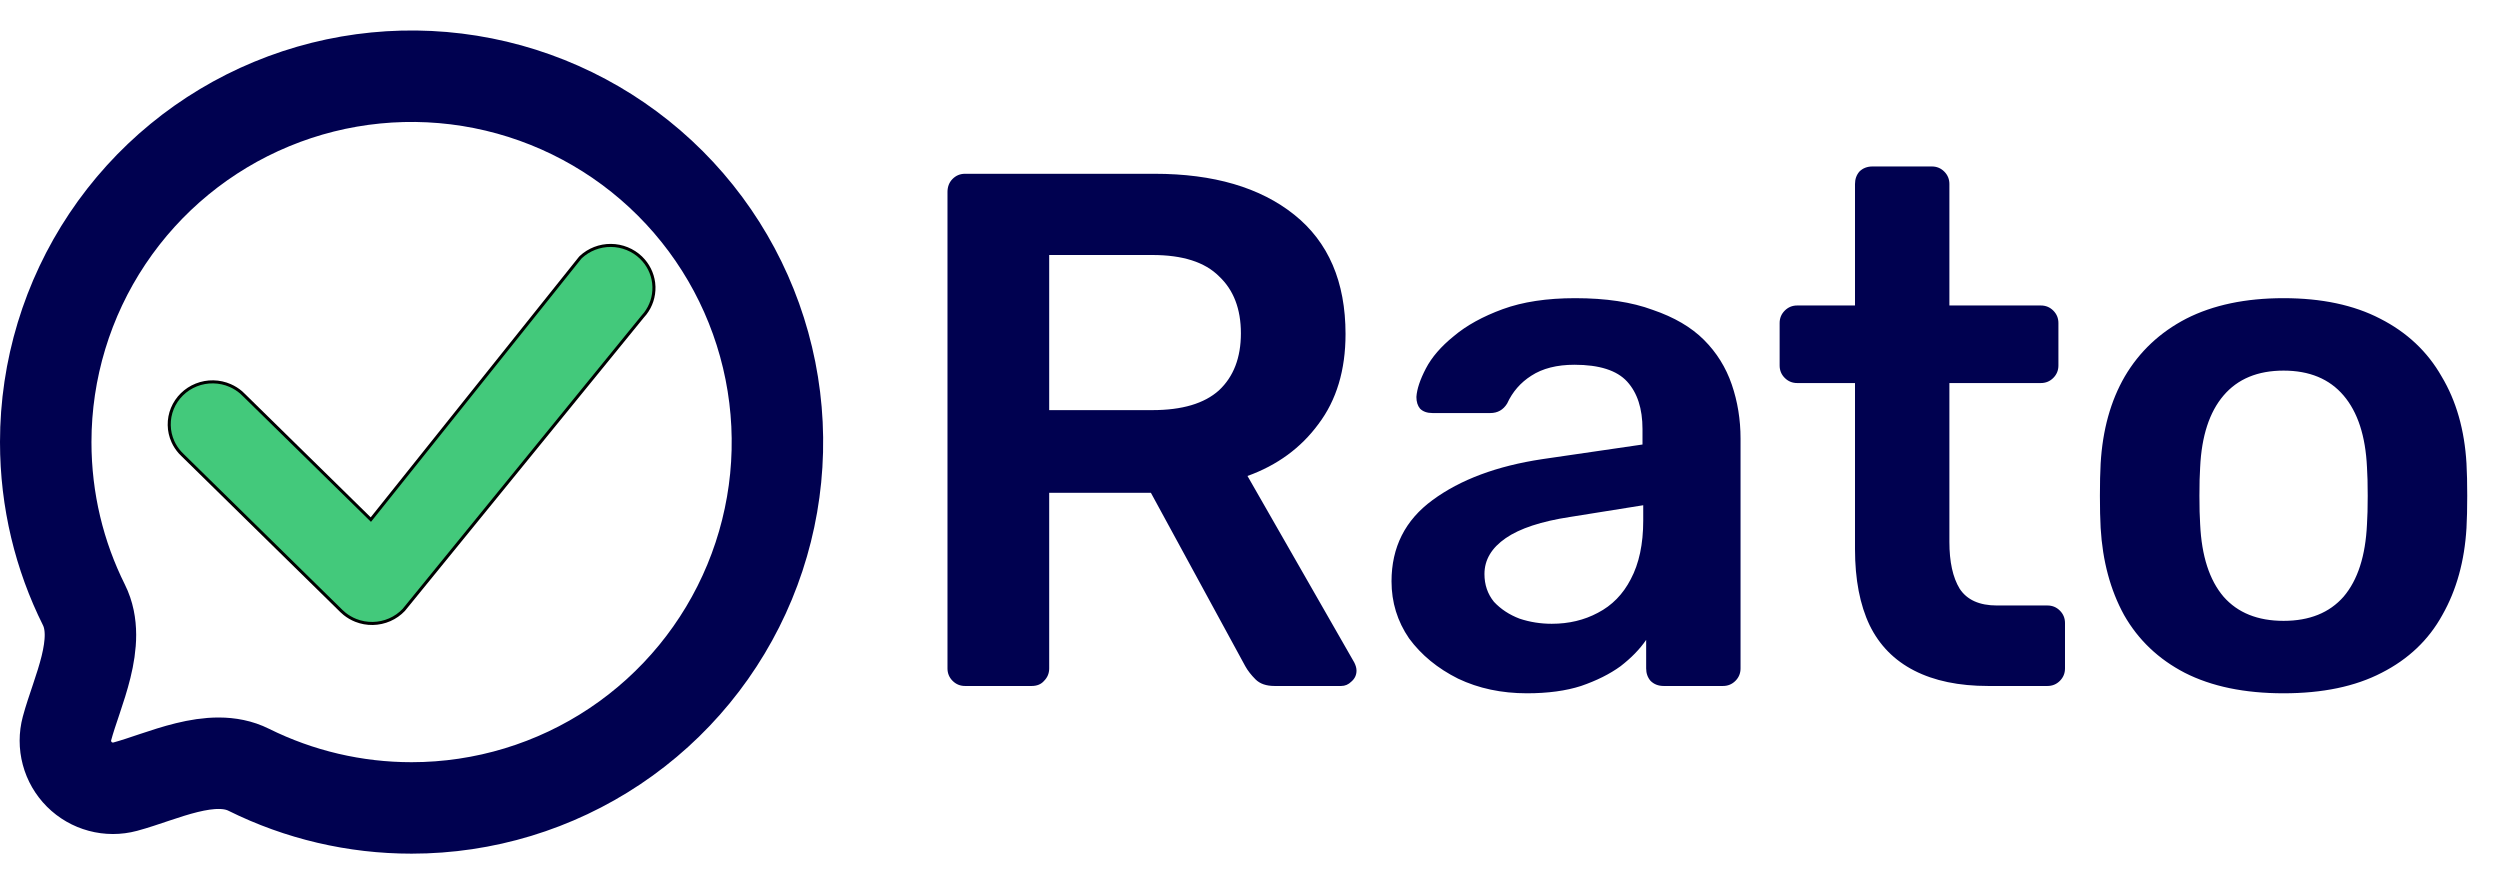 <svg width="164" height="57" viewBox="0 0 164 57" fill="none" xmlns="http://www.w3.org/2000/svg">
<path d="M63.307 45C62.987 45 62.715 44.888 62.491 44.664C62.267 44.44 62.155 44.168 62.155 43.848V12.6C62.155 12.248 62.267 11.96 62.491 11.736C62.715 11.512 62.987 11.4 63.307 11.4H75.739C79.611 11.4 82.667 12.296 84.907 14.088C87.147 15.88 88.267 18.488 88.267 21.912C88.267 24.28 87.675 26.248 86.491 27.816C85.339 29.384 83.787 30.52 81.835 31.224L88.843 43.464C88.939 43.656 88.987 43.832 88.987 43.992C88.987 44.28 88.875 44.52 88.651 44.712C88.459 44.904 88.235 45 87.979 45H83.611C83.067 45 82.651 44.856 82.363 44.568C82.075 44.28 81.851 43.992 81.691 43.704L75.499 32.328H68.827V43.848C68.827 44.168 68.715 44.44 68.491 44.664C68.299 44.888 68.027 45 67.675 45H63.307ZM68.827 26.904H75.595C77.547 26.904 79.003 26.472 79.963 25.608C80.923 24.712 81.403 23.464 81.403 21.864C81.403 20.264 80.923 19.016 79.963 18.12C79.035 17.192 77.579 16.728 75.595 16.728H68.827V26.904ZM100.164 45.48C98.5 45.48 96.996 45.16 95.652 44.52C94.308 43.848 93.236 42.968 92.436 41.88C91.668 40.76 91.284 39.512 91.284 38.136C91.284 35.896 92.18 34.12 93.972 32.808C95.796 31.464 98.196 30.568 101.172 30.12L107.748 29.16V28.152C107.748 26.808 107.412 25.768 106.74 25.032C106.068 24.296 104.916 23.928 103.284 23.928C102.132 23.928 101.188 24.168 100.452 24.648C99.748 25.096 99.22 25.704 98.868 26.472C98.612 26.888 98.244 27.096 97.764 27.096H93.972C93.62 27.096 93.348 27 93.156 26.808C92.996 26.616 92.916 26.36 92.916 26.04C92.948 25.528 93.156 24.904 93.54 24.168C93.924 23.432 94.532 22.728 95.364 22.056C96.196 21.352 97.268 20.76 98.58 20.28C99.892 19.8 101.476 19.56 103.332 19.56C105.348 19.56 107.044 19.816 108.42 20.328C109.828 20.808 110.948 21.464 111.78 22.296C112.612 23.128 113.22 24.104 113.604 25.224C113.988 26.344 114.18 27.528 114.18 28.776V43.848C114.18 44.168 114.068 44.44 113.844 44.664C113.62 44.888 113.348 45 113.028 45H109.14C108.788 45 108.5 44.888 108.276 44.664C108.084 44.44 107.988 44.168 107.988 43.848V41.976C107.572 42.584 107.012 43.16 106.308 43.704C105.604 44.216 104.74 44.648 103.716 45C102.724 45.32 101.54 45.48 100.164 45.48ZM101.796 40.92C102.916 40.92 103.924 40.68 104.82 40.2C105.748 39.72 106.468 38.984 106.98 37.992C107.524 36.968 107.796 35.688 107.796 34.152V33.144L102.996 33.912C101.108 34.2 99.7 34.664 98.772 35.304C97.844 35.944 97.38 36.728 97.38 37.656C97.38 38.36 97.588 38.968 98.004 39.48C98.452 39.96 99.012 40.328 99.684 40.584C100.356 40.808 101.06 40.92 101.796 40.92ZM130.424 45C128.504 45 126.888 44.664 125.576 43.992C124.264 43.32 123.288 42.328 122.648 41.016C122.008 39.672 121.688 38.008 121.688 36.024V25.128H117.896C117.576 25.128 117.304 25.016 117.08 24.792C116.856 24.568 116.744 24.296 116.744 23.976V21.192C116.744 20.872 116.856 20.6 117.08 20.376C117.304 20.152 117.576 20.04 117.896 20.04H121.688V12.072C121.688 11.752 121.784 11.48 121.976 11.256C122.2 11.032 122.488 10.92 122.84 10.92H126.728C127.048 10.92 127.32 11.032 127.544 11.256C127.768 11.48 127.88 11.752 127.88 12.072V20.04H133.88C134.2 20.04 134.472 20.152 134.696 20.376C134.92 20.6 135.032 20.872 135.032 21.192V23.976C135.032 24.296 134.92 24.568 134.696 24.792C134.472 25.016 134.2 25.128 133.88 25.128H127.88V35.544C127.88 36.856 128.104 37.88 128.552 38.616C129.032 39.352 129.848 39.72 131 39.72H134.312C134.632 39.72 134.904 39.832 135.128 40.056C135.352 40.28 135.464 40.552 135.464 40.872V43.848C135.464 44.168 135.352 44.44 135.128 44.664C134.904 44.888 134.632 45 134.312 45H130.424ZM149.802 45.48C147.242 45.48 145.082 45.032 143.322 44.136C141.594 43.24 140.266 41.976 139.338 40.344C138.442 38.712 137.93 36.808 137.802 34.632C137.77 34.056 137.754 33.352 137.754 32.52C137.754 31.688 137.77 30.984 137.802 30.408C137.93 28.2 138.458 26.296 139.386 24.696C140.346 23.064 141.69 21.8 143.418 20.904C145.178 20.008 147.306 19.56 149.802 19.56C152.298 19.56 154.41 20.008 156.138 20.904C157.898 21.8 159.242 23.064 160.17 24.696C161.13 26.296 161.674 28.2 161.802 30.408C161.834 30.984 161.85 31.688 161.85 32.52C161.85 33.352 161.834 34.056 161.802 34.632C161.674 36.808 161.146 38.712 160.218 40.344C159.322 41.976 157.994 43.24 156.234 44.136C154.506 45.032 152.362 45.48 149.802 45.48ZM149.802 40.728C151.498 40.728 152.81 40.2 153.738 39.144C154.666 38.056 155.178 36.472 155.274 34.392C155.306 33.912 155.322 33.288 155.322 32.52C155.322 31.752 155.306 31.128 155.274 30.648C155.178 28.6 154.666 27.032 153.738 25.944C152.81 24.856 151.498 24.312 149.802 24.312C148.106 24.312 146.794 24.856 145.866 25.944C144.938 27.032 144.426 28.6 144.33 30.648C144.298 31.128 144.282 31.752 144.282 32.52C144.282 33.288 144.298 33.912 144.33 34.392C144.426 36.472 144.938 38.056 145.866 39.144C146.794 40.2 148.106 40.728 149.802 40.728Z" fill="#000150"/>
<path d="M27 53C31.747 53 36.387 51.592 40.334 48.955C44.281 46.318 47.357 42.57 49.173 38.184C50.99 33.799 51.465 28.973 50.539 24.318C49.613 19.662 47.327 15.386 43.971 12.029C40.614 8.673 36.338 6.387 31.682 5.461C27.027 4.535 22.201 5.01 17.816 6.827C13.43 8.643 9.682 11.72 7.045 15.666C4.408 19.613 3 24.253 3 29C3 32.84 3.901 36.467 5.507 39.685C6.715 42.115 5.035 45.392 4.395 47.784C4.253 48.313 4.253 48.87 4.395 49.399C4.536 49.928 4.815 50.411 5.202 50.798C5.589 51.185 6.072 51.464 6.601 51.605C7.13 51.747 7.687 51.747 8.216 51.605C10.608 50.965 13.885 49.285 16.315 50.496C19.635 52.145 23.293 53.002 27 53Z" stroke="#000150" stroke-width="6" stroke-linecap="round" stroke-linejoin="round"/>
<path d="M40.077 16.1C40.815 16.105 41.523 16.392 42.049 16.899C42.509 17.343 42.8 17.925 42.879 18.548L42.899 18.817C42.916 19.45 42.714 20.067 42.329 20.568L42.153 20.775L42.148 20.781L26.486 40.011C26.227 40.284 25.915 40.504 25.567 40.656C25.218 40.809 24.841 40.892 24.459 40.899C24.076 40.906 23.696 40.838 23.341 40.697C23.075 40.592 22.828 40.448 22.606 40.27L22.394 40.082L12.007 29.884L12.005 29.882L11.806 29.68C11.618 29.469 11.462 29.232 11.346 28.976C11.19 28.633 11.107 28.264 11.101 27.89C11.094 27.515 11.164 27.143 11.307 26.796C11.45 26.449 11.663 26.133 11.933 25.868C12.203 25.603 12.524 25.393 12.878 25.253C13.232 25.113 13.612 25.043 13.994 25.05C14.376 25.056 14.754 25.139 15.102 25.292C15.364 25.407 15.606 25.559 15.82 25.743L16.025 25.939L16.028 25.941L24.248 34.008L24.327 34.085L24.396 33.999L38.026 16.948L38.097 16.867C38.63 16.37 39.34 16.094 40.077 16.1Z" fill="#43C97B" stroke="black" stroke-width="0.2"/>
</svg>
